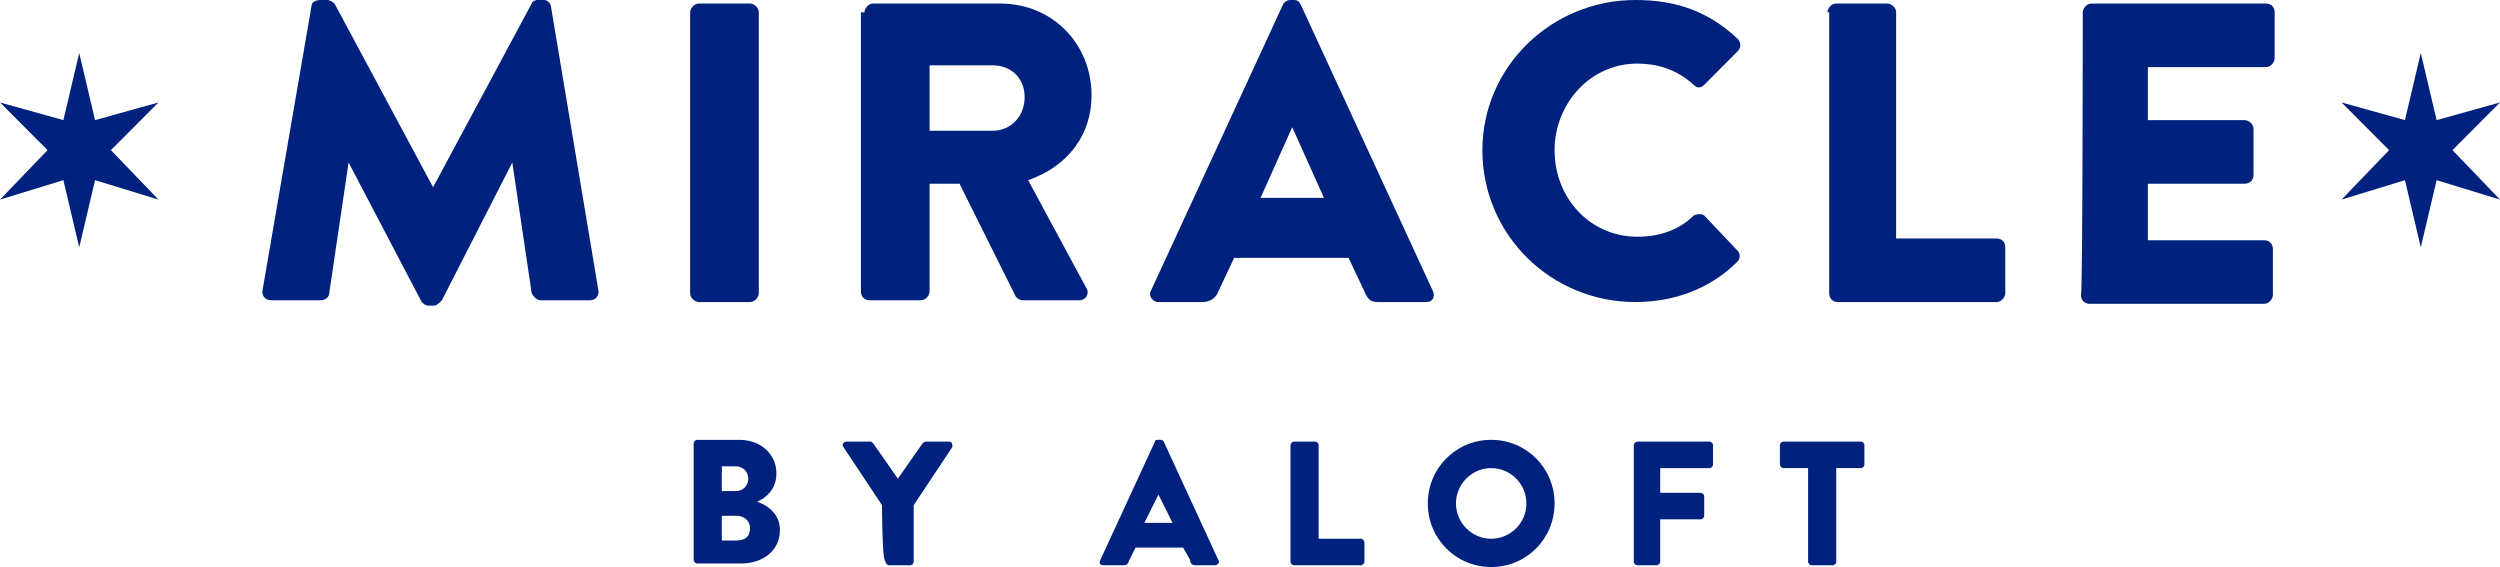 <?xml version="1.0" encoding="utf-8"?>
<!-- Generator: Adobe Illustrator 16.0.0, SVG Export Plug-In . SVG Version: 6.00 Build 0)  -->
<!DOCTYPE svg PUBLIC "-//W3C//DTD SVG 1.1//EN" "http://www.w3.org/Graphics/SVG/1.1/DTD/svg11.dtd">
<svg version="1.1" id="Layer_x5F_1_x5F_1_1_" xmlns="http://www.w3.org/2000/svg" xmlns:xlink="http://www.w3.org/1999/xlink"
	 x="0px" y="0px" width="194px" height="44px" viewBox="0 0 194 44" enable-background="new 0 0 194 44" xml:space="preserve">
<g id="Path">
	<g>
		<path fill-rule="evenodd" clip-rule="evenodd" fill="#00227E" d="M42.762,0.548C42.762,0.274,42.489,0,42.216,0h-0.547
			c-0.137,0-0.41,0.137-0.41,0.274l-7.651,14.255l-7.65-14.255C25.821,0.137,25.548,0,25.411,0h-0.546
			c-0.273,0-0.683,0.137-0.683,0.411l-3.825,22.206c0,0.411,0.273,0.685,0.683,0.685h3.825c0.41,0,0.683-0.273,0.683-0.548
			l1.503-10.144l5.602,10.691c0.136,0.274,0.41,0.412,0.546,0.412h0.546c0.137,0,0.41-0.274,0.546-0.412l5.465-10.691l1.503,10.144
			c0.137,0.274,0.41,0.548,0.683,0.548h3.825c0.41,0,0.683-0.273,0.683-0.685L42.762,0.548z"/>
	</g>
</g>
<g id="Path_1_">
	<g>
		<path fill-rule="evenodd" clip-rule="evenodd" fill="#00227E" d="M58.2,0.274h-3.962c-0.41,0-0.683,0.411-0.683,0.685v21.795
			c0,0.411,0.41,0.686,0.683,0.686H58.2c0.41,0,0.683-0.411,0.683-0.686V0.959C58.883,0.548,58.473,0.274,58.2,0.274z"/>
	</g>
</g>
<g id="Composite_Path">
	<g>
		<path fill-rule="evenodd" clip-rule="evenodd" fill="#00227E" d="M79.786,13.981c3.142-1.097,4.918-3.564,4.918-6.58
			c0-3.975-3.005-7.127-7.104-7.127h-9.836c-0.41,0-0.683,0.411-0.683,0.685h-0.273v21.658c0,0.411,0.273,0.685,0.683,0.685h3.962
			c0.41,0,0.683-0.411,0.683-0.685v-8.361h2.323l4.372,8.772c0.137,0.137,0.273,0.273,0.546,0.273h4.372
			c0.546,0,0.82-0.548,0.546-0.959L79.786,13.981z M77.054,10.144h-4.918V5.071h4.918c1.366,0,2.459,0.96,2.459,2.468
			S78.42,10.144,77.054,10.144z"/>
	</g>
</g>
<g id="Composite_Path_1_">
	<g>
		<path fill-rule="evenodd" clip-rule="evenodd" fill="#00227E" d="M111.209,22.617L100.962,0.411
			C100.826,0.137,100.688,0,100.416,0h-0.273c-0.273,0-0.41,0.137-0.547,0.274L89.349,22.479c-0.273,0.411,0,0.822,0.41,0.96h3.552
			c0.683,0,1.093-0.411,1.229-0.822l1.229-2.604h8.88l1.23,2.604c0.273,0.685,0.546,0.822,1.092,0.822h3.689
			C111.209,23.439,111.346,23.028,111.209,22.617z M97.82,15.352l2.459-5.482l2.459,5.482H97.82z"/>
	</g>
</g>
<g id="Path_2_">
	<g>
		<path fill-rule="evenodd" clip-rule="evenodd" fill="#00227E" d="M132.248,16.723c-0.137-0.137-0.547-0.137-0.82,0
			c-1.092,1.097-2.596,1.646-4.371,1.646c-3.689,0-6.422-3.017-6.422-6.717c0-3.564,2.732-6.717,6.422-6.717
			c1.502,0,3.006,0.411,4.371,1.645c0.273,0.274,0.547,0.274,0.82,0l2.596-2.604c0.273-0.274,0.273-0.686,0-0.96
			C132.658,0.959,130.199,0,126.92,0c-6.558,0-11.887,5.209-11.887,11.651c0,6.579,5.329,11.788,11.887,11.788
			c2.869,0,5.738-0.96,7.924-3.153c0.137-0.137,0.273-0.548,0-0.822L132.248,16.723z"/>
	</g>
</g>
<g id="Path_3_">
	<g>
		<path fill-rule="evenodd" clip-rule="evenodd" fill="#00227E" d="M154.927,18.505h-7.788V0.959c0-0.411-0.409-0.685-0.682-0.685
			h-3.963c-0.41,0-0.683,0.411-0.683,0.685h0.136v21.795c0,0.411,0.273,0.686,0.684,0.686h12.296c0.41,0,0.683-0.411,0.683-0.686
			V19.19C155.609,18.779,155.337,18.505,154.927,18.505z"/>
	</g>
</g>
<g id="Path_4_">
	<g>
		<path fill-rule="evenodd" clip-rule="evenodd" fill="#00227E" d="M175.83,5.209c0.409,0,0.683-0.411,0.683-0.686V0.959
			c0-0.411-0.273-0.685-0.683-0.685h-13.525c-0.41,0-0.684,0.411-0.684,0.685c0,0,0,21.658-0.137,21.932
			c0,0.411,0.273,0.686,0.684,0.686h13.525c0.41,0,0.684-0.411,0.684-0.686v-3.563c0-0.411-0.273-0.686-0.684-0.686h-9.018v-4.386
			h7.515c0.409,0,0.683-0.274,0.683-0.686v-3.564c0-0.411-0.41-0.685-0.683-0.685h-7.515V5.209H175.83z"/>
	</g>
</g>
<g id="Composite_Path_2_">
	<g>
		<path fill-rule="evenodd" clip-rule="evenodd" fill="#00227E" d="M58.747,38.929c0.683-0.274,1.503-0.96,1.503-2.193
			c0-1.508-1.23-2.604-2.869-2.604h-3.279c-0.137,0-0.273,0.137-0.273,0.274v9.047c0,0.137,0.137,0.273,0.273,0.273h3.416
			c1.639,0,3.005-0.959,3.005-2.604C60.522,39.888,59.566,39.202,58.747,38.929z M56.014,36.188h1.093
			c0.547,0,0.957,0.41,0.957,0.959c0,0.548-0.41,0.96-0.957,0.96h-1.093V36.188z M57.107,41.944h-1.093v-1.92h1.093
			c0.683,0,1.093,0.412,1.093,0.96C58.2,41.67,57.79,41.944,57.107,41.944z"/>
	</g>
</g>
<g id="Path_5_">
	<g>
		<path fill-rule="evenodd" clip-rule="evenodd" fill="#00227E" d="M73.638,34.268h-1.776c-0.136,0-0.273,0.138-0.273,0.138
			l-1.913,2.741l-1.913-2.741c-0.137-0.138-0.137-0.138-0.273-0.138h-1.776c-0.273,0-0.41,0.274-0.273,0.411l3.005,4.523
			c0,0,0,4.387,0.273,4.387c0,0.137,0.137,0.274,0.273,0.274h1.639c0.137,0,0.273-0.138,0.273-0.274v-4.387l3.005-4.523
			C73.911,34.542,73.911,34.268,73.638,34.268z"/>
	</g>
</g>
<g id="Composite_Path_3_">
	<g>
		<path fill-rule="evenodd" clip-rule="evenodd" fill="#00227E" d="M94.541,43.452l-4.235-9.185
			c-0.137-0.137-0.137-0.137-0.273-0.137h-0.137c-0.137,0-0.273,0-0.273,0.137l-4.235,9.185c-0.136,0.273,0,0.411,0.273,0.411h1.503
			c0.273,0,0.41-0.138,0.41-0.274l0.546-1.097h3.689l0.546,0.96c0,0.273,0.137,0.411,0.41,0.411h1.503
			C94.541,43.863,94.678,43.589,94.541,43.452z M88.803,40.573l1.093-2.193l1.093,2.193H88.803z"/>
	</g>
</g>
<g id="Path_6_">
	<g>
		<path fill-rule="evenodd" clip-rule="evenodd" fill="#00227E" d="M105.607,41.807h-3.279v-7.265c0-0.137-0.137-0.274-0.273-0.274
			h-1.639c-0.137,0-0.273,0.138-0.273,0.274v9.047c0,0.137,0.137,0.274,0.273,0.274h5.191c0.137,0,0.273-0.138,0.273-0.274v-1.508
			C105.881,41.944,105.744,41.807,105.607,41.807z"/>
	</g>
</g>
<g id="Composite_Path_4_">
	<g>
		<path fill-rule="evenodd" clip-rule="evenodd" fill="#00227E" d="M115.717,34.131c-2.732,0-4.918,2.193-4.918,4.935
			S112.984,44,115.717,44s4.918-2.193,4.918-4.935S118.449,34.131,115.717,34.131z M115.717,41.807
			c-1.502,0-2.732-1.233-2.732-2.741s1.23-2.741,2.732-2.741c1.503,0,2.732,1.233,2.732,2.741S117.22,41.807,115.717,41.807z"/>
	</g>
</g>
<g id="Path_7_">
	<g>
		<path fill-rule="evenodd" clip-rule="evenodd" fill="#00227E" d="M132.658,34.268h-5.602c-0.137,0-0.273,0.138-0.273,0.274v9.047
			c0,0.137,0.137,0.274,0.273,0.274h1.502c0.137,0,0.273-0.138,0.273-0.274v-3.29h3.143c0.137,0,0.273-0.137,0.273-0.274v-1.507
			c0-0.138-0.137-0.274-0.273-0.274h-3.143v-1.919h3.826c0.137,0,0.273-0.137,0.273-0.274v-1.508
			C132.932,34.405,132.795,34.268,132.658,34.268z"/>
	</g>
</g>
<g id="Path_8_">
	<g>
		<path fill-rule="evenodd" clip-rule="evenodd" fill="#00227E" d="M144.407,34.268h-6.011c-0.137,0-0.273,0.138-0.273,0.274v1.508
			c0,0.138,0.137,0.274,0.273,0.274h1.912v7.265c0,0.137,0.137,0.274,0.273,0.274h1.639c0.137,0,0.273-0.138,0.273-0.274v-7.265
			h1.913c0.137,0,0.272-0.137,0.272-0.274v-1.508C144.68,34.405,144.544,34.268,144.407,34.268z"/>
	</g>
</g>
<g id="Path_9_">
	<g>
		<polygon fill-rule="evenodd" clip-rule="evenodd" fill="#00227E" points="12.296,7.95 7.377,9.321 6.148,4.112 4.918,9.321 
			0,7.95 3.689,11.651 0,15.489 4.918,13.981 6.148,19.19 7.377,13.981 12.296,15.489 8.607,11.651 		"/>
	</g>
</g>
<g id="Path_10_">
	<g>
		<polygon fill-rule="evenodd" clip-rule="evenodd" fill="#00227E" points="194,7.95 189.082,9.321 187.853,4.112 186.623,9.321 
			181.705,7.95 185.393,11.651 181.705,15.489 186.623,13.981 187.853,19.19 189.082,13.981 194,15.489 190.312,11.651 		"/>
	</g>
</g>
</svg>
